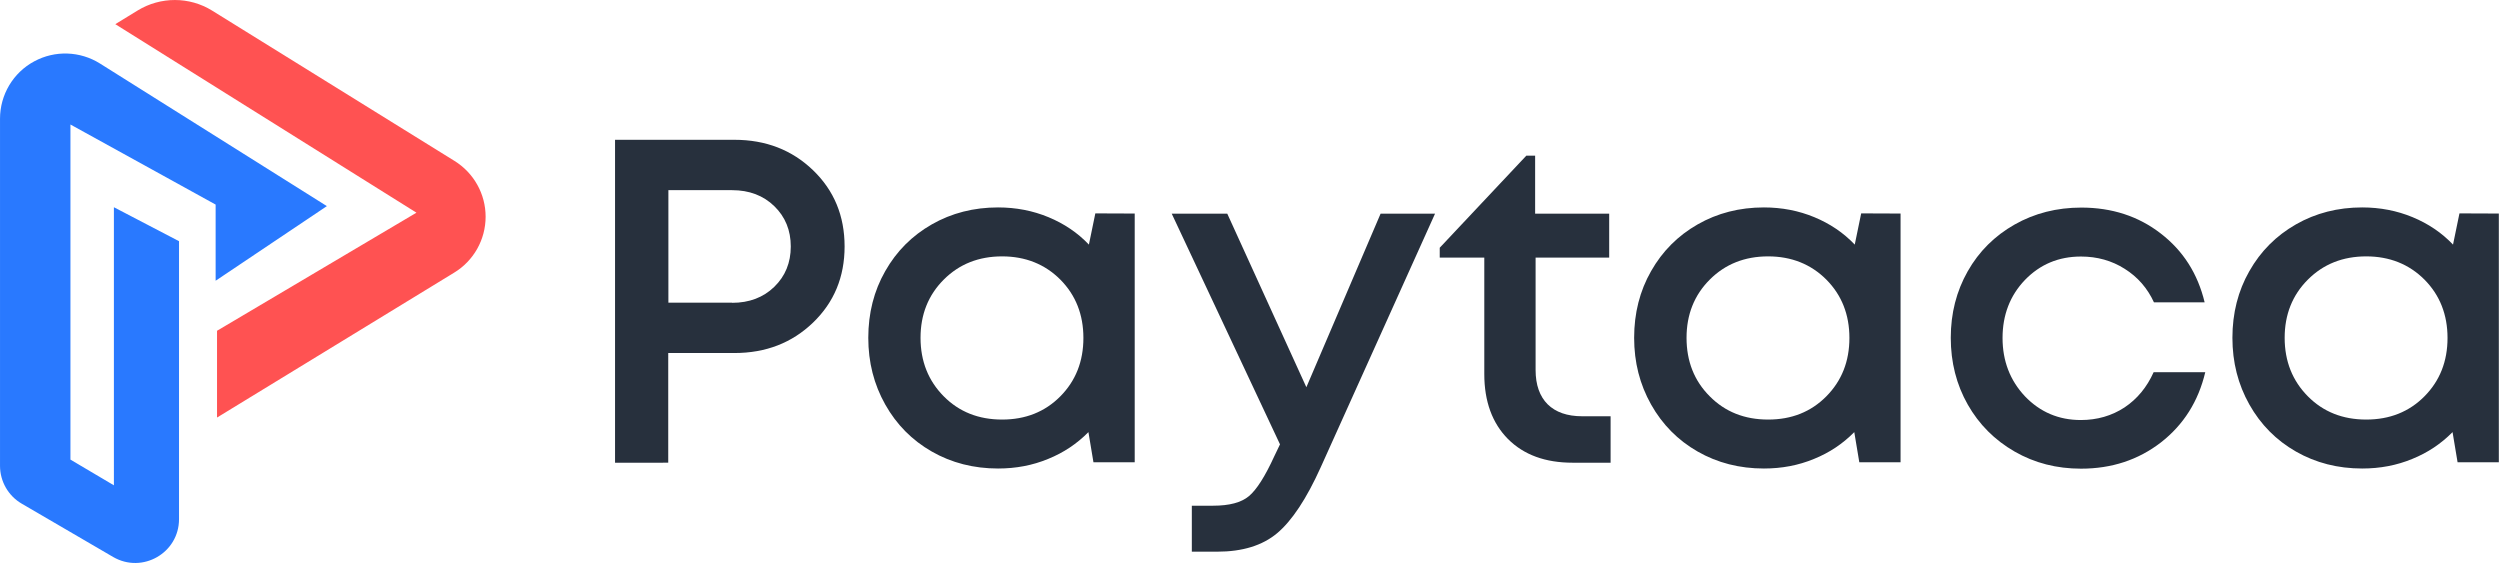<?xml version="1.0" encoding="UTF-8" standalone="no"?>
<svg
   xmlns:dc="http://purl.org/dc/elements/1.1/"
   xmlns:cc="http://creativecommons.org/ns#"
   xmlns:rdf="http://www.w3.org/1999/02/22-rdf-syntax-ns#"
   xmlns:svg="http://www.w3.org/2000/svg"
   xmlns="http://www.w3.org/2000/svg"
   xmlns:sodipodi="http://sodipodi.sourceforge.net/DTD/sodipodi-0.dtd"
   xmlns:inkscape="http://www.inkscape.org/namespaces/inkscape"
   version="1.1"
   id="Layer_1"
   x="0px"
   y="0px"
   viewBox="0 0 305.919 68.887"
   xml:space="preserve"
   sodipodi:docname="paytaca_logo_small.svg"
   width="305.919"
   height="68.887"
   inkscape:version="1.0 (4035a4f, 2020-05-01)"><defs
   id="defs176" /><sodipodi:namedview
   inkscape:document-rotation="0"
   pagecolor="#ffffff"
   bordercolor="#666666"
   borderopacity="1"
   objecttolerance="10"
   gridtolerance="10"
   guidetolerance="10"
   inkscape:pageopacity="0"
   inkscape:pageshadow="2"
   inkscape:window-width="1440"
   inkscape:window-height="855"
   id="namedview174"
   showgrid="true"
   fit-margin-top="0"
   fit-margin-left="0"
   fit-margin-right="0"
   fit-margin-bottom="0"
   inkscape:zoom="4.2004628"
   inkscape:cx="152.95934"
   inkscape:cy="34.443436"
   inkscape:window-x="0"
   inkscape:window-y="23"
   inkscape:window-maximized="0"
   inkscape:current-layer="g171"><inkscape:grid
     type="xygrid"
     id="grid180"
     originx="-19.133"
     originy="-20.693" /></sodipodi:namedview>
<style
   type="text/css"
   id="style113">
	.st0{fill:#27303D;}
	.st1{fill:#2979FF;}
	.st2{fill:#FF5252;}
</style>
<g
   id="g171"
   transform="translate(-19.133,-20.693)">
	<g
   id="g163"
   transform="matrix(0.192,0,0,0.192,-18.348,-29.381)">
		<g
   id="g161">
			<g
   id="g129">
				<path
   class="st0"
   d="m 663.3,349.9 c 20,0 36.7,6.5 50.1,19.4 13.4,12.9 20.1,29.1 20.1,48.6 0,19.4 -6.7,35.6 -20.1,48.5 -13.4,12.9 -30.1,19.4 -50.1,19.4 h -42.2 v 69.9 H 587.2 V 349.9 Z m -1.5,103.9 c 10.9,0 19.9,-3.4 26.9,-10.2 7,-6.8 10.5,-15.4 10.5,-25.7 0,-10.3 -3.5,-18.9 -10.5,-25.7 -7,-6.8 -16,-10.2 -26.9,-10.2 h -40.6 v 71.7 h 40.6 z"
   id="path115" />
				<path
   class="st0"
   d="m 893.3,396.8 25.1,0.1 v 158.5 h -26.3 l -3.2,-19.2 c -7.3,7.4 -15.8,13.1 -25.7,17.1 -9.9,4.1 -20.5,6.1 -31.9,6.1 -15.5,0 -29.6,-3.6 -42.2,-10.8 -12.6,-7.2 -22.5,-17.2 -29.7,-30 -7.2,-12.8 -10.8,-26.9 -10.8,-42.5 0,-15.7 3.6,-29.9 10.8,-42.5 7.2,-12.7 17.1,-22.6 29.7,-29.8 12.6,-7.2 26.7,-10.8 42.2,-10.8 11.5,0 22.2,2.1 32.1,6.2 9.9,4.1 18.6,9.9 25.8,17.5 z m -96.6,116.6 c 9.8,9.9 22.2,14.8 37.2,14.8 14.9,0 27.3,-4.9 37.1,-14.8 9.8,-9.9 14.7,-22.3 14.7,-37.2 0,-14.9 -4.9,-27.3 -14.7,-37.2 -9.8,-9.8 -22.2,-14.8 -37.1,-14.8 -14.9,0 -27.3,4.9 -37.2,14.8 -9.9,9.9 -14.8,22.3 -14.8,37.1 0,15 5,27.4 14.8,37.3 z"
   id="path117" />
				<path
   class="st0"
   d="m 1075.1,397 h 34.7 L 1037,558.5 c -9.1,20.2 -18.4,34.2 -27.8,42.1 -9.4,7.9 -22.2,11.8 -38.2,11.8 h -16.2 v -29.3 h 13.6 c 10.3,0 17.9,-2 22.8,-6.1 4.9,-4.1 10.3,-12.6 16.2,-25.5 L 1011,544 942,397 h 35.4 l 50.4,110.6 z"
   id="path119" />
				<path
   class="st0"
   d="m 1203.6,526.1 h 18.1 v 29.6 h -24.2 c -17.4,0 -31.1,-5 -41.2,-15.1 -10,-10.1 -15.1,-23.9 -15.1,-41.4 V 425 h -28.4 v -6.3 L 1168,360 h 5.6 v 37 h 47.2 v 28 h -46.9 v 71.6 c 0,9.5 2.6,16.8 7.7,21.9 5.1,5 12.4,7.6 22,7.6 z"
   id="path121" />
				<path
   class="st0"
   d="m 1381.4,396.8 25.1,0.1 v 158.5 h -26.3 l -3.2,-19.2 c -7.3,7.4 -15.8,13.1 -25.7,17.1 -9.9,4.1 -20.5,6.1 -31.9,6.1 -15.5,0 -29.6,-3.6 -42.2,-10.8 -12.6,-7.2 -22.5,-17.2 -29.7,-30 -7.2,-12.8 -10.8,-26.9 -10.8,-42.5 0,-15.7 3.6,-29.9 10.8,-42.5 7.2,-12.7 17.1,-22.6 29.7,-29.8 12.6,-7.2 26.7,-10.8 42.2,-10.8 11.5,0 22.2,2.1 32.1,6.2 9.9,4.1 18.6,9.9 25.8,17.5 z m -96.5,116.6 c 9.8,9.9 22.2,14.8 37.2,14.8 15,0 27.3,-4.9 37.1,-14.8 9.8,-9.9 14.7,-22.3 14.7,-37.2 0,-14.9 -4.9,-27.3 -14.7,-37.2 -9.8,-9.8 -22.2,-14.8 -37.1,-14.8 -14.9,0 -27.3,4.9 -37.2,14.8 -9.9,9.9 -14.8,22.3 -14.8,37.1 0,15 4.9,27.4 14.8,37.3 z"
   id="path123" />
				<path
   class="st0"
   d="m 1521.5,559.5 c -15.5,0 -29.6,-3.6 -42.3,-10.9 -12.7,-7.3 -22.7,-17.3 -29.9,-30 -7.2,-12.7 -10.8,-26.9 -10.8,-42.5 0,-15.6 3.6,-29.7 10.8,-42.4 7.2,-12.7 17.2,-22.6 29.9,-29.8 12.7,-7.2 26.9,-10.8 42.5,-10.8 19.5,0 36.4,5.5 50.6,16.5 14.3,11 23.6,25.6 28,43.9 H 1568 c -4.2,-9.1 -10.4,-16.2 -18.7,-21.4 -8.2,-5.2 -17.5,-7.8 -27.8,-7.8 -14.3,0 -26.1,5 -35.7,14.9 -9.5,9.9 -14.3,22.3 -14.3,37 0,14.7 4.8,27.1 14.3,37.2 9.6,10 21.4,15.1 35.6,15.1 10.4,0 19.7,-2.7 27.8,-8 8.1,-5.4 14.3,-12.9 18.6,-22.5 h 32.9 c -4.4,18.6 -13.8,33.5 -28.3,44.8 -14.4,11.1 -31.3,16.7 -50.9,16.7 z"
   id="path125" />
				<path
   class="st0"
   d="m 1762.7,396.8 25.1,0.1 v 158.5 h -26.3 l -3.2,-19.2 c -7.3,7.4 -15.8,13.1 -25.7,17.1 -9.9,4.1 -20.5,6.1 -31.9,6.1 -15.5,0 -29.6,-3.6 -42.2,-10.8 -12.6,-7.2 -22.5,-17.2 -29.7,-30 -7.2,-12.8 -10.8,-26.9 -10.8,-42.5 0,-15.7 3.6,-29.9 10.8,-42.5 7.2,-12.7 17.1,-22.6 29.7,-29.8 12.6,-7.2 26.7,-10.8 42.2,-10.8 11.5,0 22.2,2.1 32.1,6.2 9.9,4.1 18.6,9.9 25.8,17.5 z m -96.6,116.6 c 9.8,9.9 22.2,14.8 37.2,14.8 14.9,0 27.3,-4.9 37.1,-14.8 9.8,-9.9 14.7,-22.3 14.7,-37.2 0,-14.9 -4.9,-27.3 -14.7,-37.2 -9.8,-9.8 -22.2,-14.8 -37.1,-14.8 -14.9,0 -27.3,4.9 -37.2,14.8 -9.9,9.9 -14.8,22.3 -14.8,37.1 0,15 5,27.4 14.8,37.3 z"
   id="path127" />
			</g>
			
		</g>
	</g>
	<g
   id="g169"
   transform="matrix(0.171,0,0,0.171,-3.489,-37.208)">
		<path
   class="st1"
   d="m 213.8,486.9 46.6,24.3 v 198.9 c 0,24.2 -26.2,39.2 -47.1,27.1 L 147.8,699 c -9.6,-5.6 -15.5,-15.9 -15.5,-27.1 V 423.6 c 0,-17.2 9.4,-33 24.5,-41.1 v 0 c 14.8,-8 32.8,-7.4 47.1,1.6 l 162.3,102 -79.6,53.4 V 485 L 182.7,427.7 v 239.8 l 31.1,18.4 z"
   id="path165" />
		<path
   class="st2"
   d="m 214.8,355.9 16,-9.8 c 16.4,-10 37,-10 53.3,0.1 l 173.5,107.6 c 13.8,8.6 22.2,23.6 22.2,39.9 v 0 c 0,16.3 -8.5,31.5 -22.5,40 L 287.6,637.4 v -62.1 l 142.7,-84.5 z"
   id="path167" />
	</g>
</g>
</svg>
